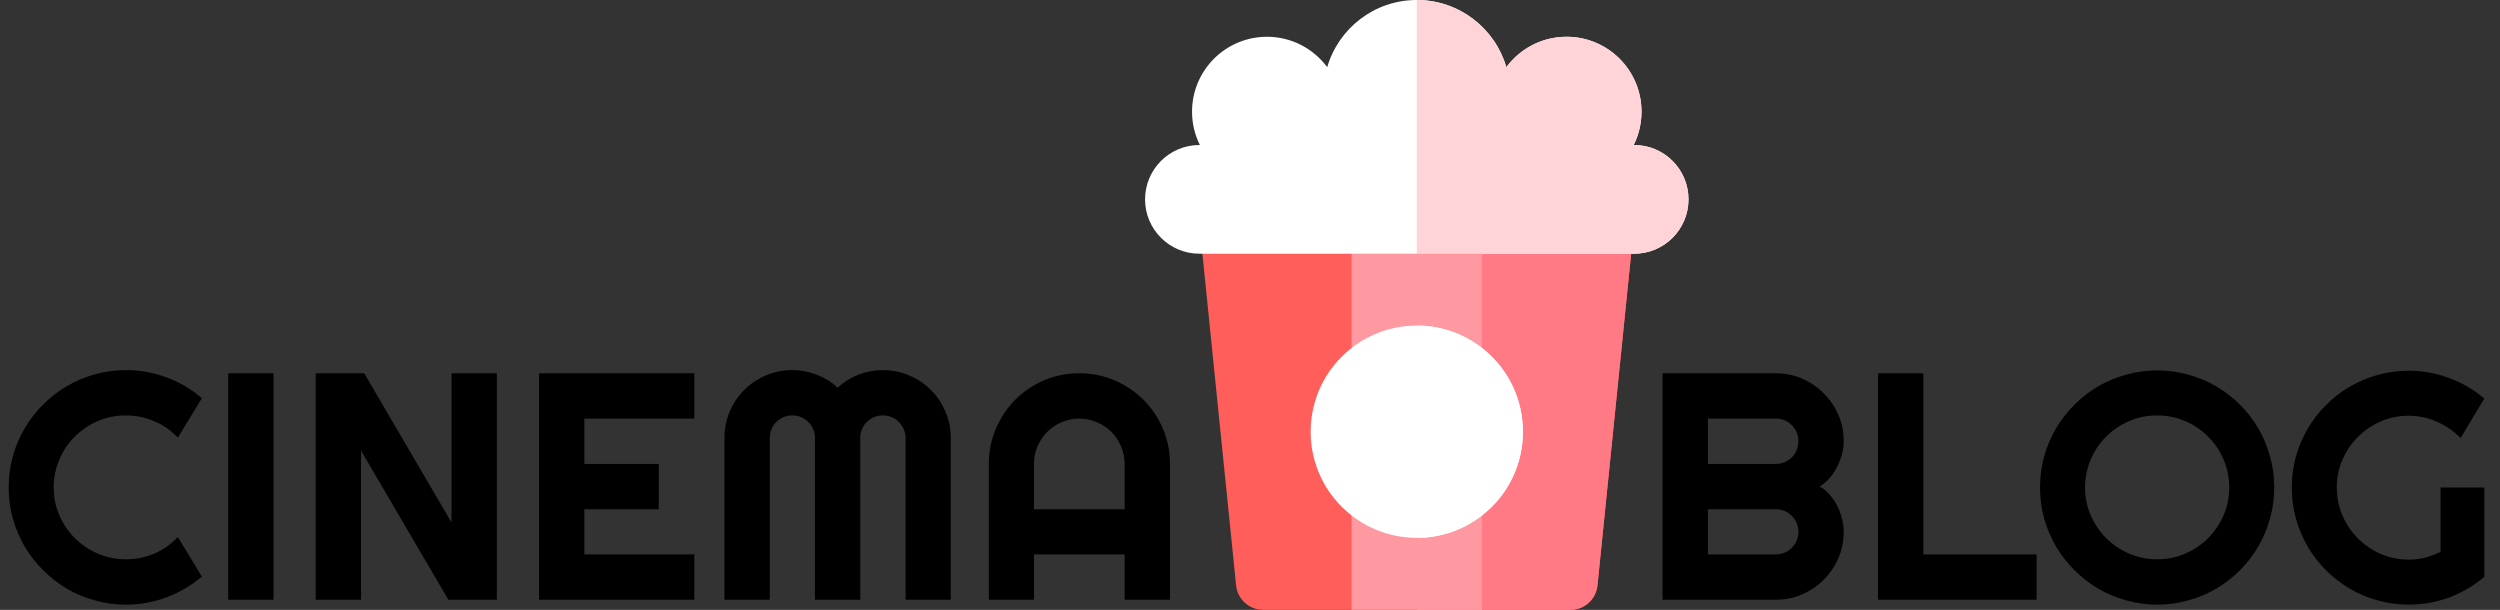 <svg width="742" height="181" viewBox="0 0 742 181" fill="none" xmlns="http://www.w3.org/2000/svg">
<rect x="0" y="0" width="742" height="181" fill="#333333" stroke="none"/>
<path d="M59.906 171.109C56.781 173.797 53.281 175.859 49.406 177.297C45.531 178.734 41.516 179.453 37.359 179.453C34.172 179.453 31.094 179.031 28.125 178.188C25.188 177.375 22.422 176.219 19.828 174.719C17.266 173.188 14.922 171.359 12.797 169.234C10.672 167.109 8.844 164.766 7.312 162.203C5.812 159.609 4.641 156.844 3.797 153.906C2.984 150.938 2.578 147.859 2.578 144.672C2.578 141.484 2.984 138.406 3.797 135.438C4.641 132.469 5.812 129.703 7.312 127.141C8.844 124.547 10.672 122.188 12.797 120.062C14.922 117.938 17.266 116.125 19.828 114.625C22.422 113.094 25.188 111.922 28.125 111.109C31.094 110.266 34.172 109.844 37.359 109.844C41.516 109.844 45.531 110.562 49.406 112C53.281 113.406 56.781 115.469 59.906 118.188L52.781 129.906C50.812 127.781 48.484 126.156 45.797 125.031C43.109 123.875 40.297 123.297 37.359 123.297C34.391 123.297 31.609 123.859 29.016 124.984C26.422 126.109 24.156 127.641 22.219 129.578C20.281 131.484 18.75 133.75 17.625 136.375C16.5 138.969 15.938 141.734 15.938 144.672C15.938 147.609 16.5 150.375 17.625 152.969C18.75 155.531 20.281 157.781 22.219 159.719C24.156 161.656 26.422 163.188 29.016 164.312C31.609 165.438 34.391 166 37.359 166C40.297 166 43.109 165.438 45.797 164.312C48.484 163.156 50.812 161.516 52.781 159.391L59.906 171.109ZM81.188 178H67.734V110.781H81.188V178ZM147.469 178H133.078L107.156 133.75V178H93.703V110.781H108.094L134.016 155.078V110.781H147.469V178ZM206.062 178H159.984V110.781H206.062V124.234H173.438V137.688H195.516V151.141H173.438V164.547H206.062V178ZM282.188 178H268.781V130C268.781 129.062 268.594 128.188 268.219 127.375C267.875 126.562 267.391 125.859 266.766 125.266C266.172 124.641 265.469 124.156 264.656 123.812C263.844 123.469 262.969 123.297 262.031 123.297C261.094 123.297 260.219 123.469 259.406 123.812C258.594 124.156 257.875 124.641 257.25 125.266C256.656 125.859 256.188 126.562 255.844 127.375C255.5 128.188 255.328 129.062 255.328 130V178H241.875V130C241.875 129.062 241.703 128.188 241.359 127.375C241.016 126.562 240.531 125.859 239.906 125.266C239.312 124.641 238.609 124.156 237.797 123.812C236.984 123.469 236.109 123.297 235.172 123.297C234.234 123.297 233.359 123.469 232.547 123.812C231.734 124.156 231.016 124.641 230.391 125.266C229.797 125.859 229.328 126.562 228.984 127.375C228.641 128.188 228.469 129.062 228.469 130V178H215.016V130C215.016 127.219 215.531 124.609 216.562 122.172C217.625 119.703 219.062 117.562 220.875 115.75C222.719 113.906 224.859 112.469 227.297 111.438C229.766 110.375 232.391 109.844 235.172 109.844C237.672 109.844 240.078 110.297 242.391 111.203C244.703 112.078 246.781 113.359 248.625 115.047C250.469 113.359 252.531 112.078 254.812 111.203C257.125 110.297 259.531 109.844 262.031 109.844C264.812 109.844 267.422 110.375 269.859 111.438C272.328 112.469 274.469 113.906 276.281 115.75C278.125 117.562 279.562 119.703 280.594 122.172C281.656 124.609 282.188 127.219 282.188 130V178ZM333.797 151.141V137.688C333.797 135.844 333.438 134.109 332.719 132.484C332.031 130.828 331.078 129.391 329.859 128.172C328.641 126.953 327.203 126 325.547 125.312C323.922 124.594 322.188 124.234 320.344 124.234C318.5 124.234 316.75 124.594 315.094 125.312C313.469 126 312.047 126.953 310.828 128.172C309.609 129.391 308.641 130.828 307.922 132.484C307.234 134.109 306.891 135.844 306.891 137.688V151.141H333.797ZM347.25 178H333.797V164.547H306.891V178H293.484V137.688C293.484 133.969 294.188 130.484 295.594 127.234C297 123.953 298.906 121.094 301.312 118.656C303.75 116.219 306.594 114.297 309.844 112.891C313.125 111.484 316.625 110.781 320.344 110.781C324.062 110.781 327.547 111.484 330.797 112.891C334.078 114.297 336.938 116.219 339.375 118.656C341.812 121.094 343.734 123.953 345.141 127.234C346.547 130.484 347.25 133.969 347.25 137.688V178ZM547.219 157.844C547.219 160.625 546.688 163.234 545.625 165.672C544.562 168.109 543.109 170.25 541.266 172.094C539.453 173.906 537.328 175.344 534.891 176.406C532.453 177.469 529.844 178 527.062 178H493.453V110.781H527.062C529.844 110.781 532.453 111.312 534.891 112.375C537.328 113.438 539.453 114.891 541.266 116.734C543.109 118.547 544.562 120.672 545.625 123.109C546.688 125.547 547.219 128.156 547.219 130.938C547.219 132.188 547.047 133.469 546.703 134.781C546.359 136.094 545.875 137.359 545.25 138.578C544.625 139.797 543.875 140.906 543 141.906C542.125 142.906 541.156 143.734 540.094 144.391C541.188 144.984 542.172 145.797 543.047 146.828C543.922 147.828 544.672 148.938 545.297 150.156C545.922 151.375 546.391 152.656 546.703 154C547.047 155.312 547.219 156.594 547.219 157.844ZM506.906 164.547H527.062C528 164.547 528.875 164.375 529.688 164.031C530.5 163.688 531.203 163.219 531.797 162.625C532.422 162 532.906 161.281 533.25 160.469C533.594 159.656 533.766 158.781 533.766 157.844C533.766 156.906 533.594 156.031 533.25 155.219C532.906 154.406 532.422 153.703 531.797 153.109C531.203 152.484 530.5 152 529.688 151.656C528.875 151.312 528 151.141 527.062 151.141H506.906V164.547ZM506.906 137.688H527.062C528 137.688 528.875 137.516 529.688 137.172C530.5 136.828 531.203 136.359 531.797 135.766C532.422 135.141 532.906 134.422 533.25 133.609C533.594 132.766 533.766 131.875 533.766 130.938C533.766 130 533.594 129.125 533.25 128.312C532.906 127.5 532.422 126.797 531.797 126.203C531.203 125.578 530.5 125.094 529.688 124.75C528.875 124.406 528 124.234 527.062 124.234H506.906V137.688ZM604.453 178H557.391V110.781H570.844V164.547H604.453V178ZM675 144.672C675 147.859 674.578 150.938 673.734 153.906C672.922 156.844 671.766 159.609 670.266 162.203C668.766 164.766 666.953 167.109 664.828 169.234C662.703 171.359 660.359 173.188 657.797 174.719C655.234 176.219 652.469 177.375 649.5 178.188C646.531 179.031 643.453 179.453 640.266 179.453C637.078 179.453 634 179.031 631.031 178.188C628.094 177.375 625.328 176.219 622.734 174.719C620.172 173.188 617.828 171.359 615.703 169.234C613.578 167.109 611.75 164.766 610.219 162.203C608.719 159.609 607.547 156.844 606.703 153.906C605.891 150.938 605.484 147.859 605.484 144.672C605.484 141.484 605.891 138.406 606.703 135.438C607.547 132.469 608.719 129.703 610.219 127.141C611.75 124.578 613.578 122.234 615.703 120.109C617.828 117.984 620.172 116.172 622.734 114.672C625.328 113.172 628.094 112.016 631.031 111.203C634 110.359 637.078 109.938 640.266 109.938C643.453 109.938 646.531 110.359 649.5 111.203C652.469 112.016 655.234 113.172 657.797 114.672C660.359 116.172 662.703 117.984 664.828 120.109C666.953 122.234 668.766 124.578 670.266 127.141C671.766 129.703 672.922 132.469 673.734 135.438C674.578 138.406 675 141.484 675 144.672ZM661.641 144.672C661.641 141.734 661.078 138.969 659.953 136.375C658.828 133.75 657.297 131.484 655.359 129.578C653.453 127.641 651.188 126.109 648.562 124.984C645.969 123.859 643.203 123.297 640.266 123.297C637.297 123.297 634.516 123.859 631.922 124.984C629.328 126.109 627.062 127.641 625.125 129.578C623.188 131.484 621.656 133.75 620.531 136.375C619.406 138.969 618.844 141.734 618.844 144.672C618.844 147.609 619.406 150.375 620.531 152.969C621.656 155.531 623.188 157.781 625.125 159.719C627.062 161.656 629.328 163.188 631.922 164.312C634.516 165.438 637.297 166 640.266 166C643.203 166 645.969 165.438 648.562 164.312C651.188 163.188 653.453 161.656 655.359 159.719C657.297 157.781 658.828 155.531 659.953 152.969C661.078 150.375 661.641 147.609 661.641 144.672ZM737.344 171.203C734.219 173.859 730.734 175.906 726.891 177.344C723.047 178.75 719.047 179.453 714.891 179.453C711.703 179.453 708.625 179.031 705.656 178.188C702.719 177.375 699.969 176.219 697.406 174.719C694.844 173.188 692.5 171.375 690.375 169.281C688.25 167.156 686.438 164.812 684.938 162.25C683.438 159.656 682.266 156.875 681.422 153.906C680.609 150.938 680.203 147.859 680.203 144.672C680.203 141.484 680.609 138.422 681.422 135.484C682.266 132.547 683.438 129.797 684.938 127.234C686.438 124.641 688.25 122.297 690.375 120.203C692.5 118.078 694.844 116.266 697.406 114.766C699.969 113.266 702.719 112.109 705.656 111.297C708.625 110.453 711.703 110.031 714.891 110.031C719.047 110.031 723.047 110.75 726.891 112.188C730.734 113.594 734.219 115.625 737.344 118.281L730.312 130C728.281 127.938 725.938 126.328 723.281 125.172C720.625 123.984 717.828 123.391 714.891 123.391C711.953 123.391 709.188 123.953 706.594 125.078C704.031 126.203 701.781 127.734 699.844 129.672C697.906 131.578 696.375 133.828 695.25 136.422C694.125 138.984 693.562 141.734 693.562 144.672C693.562 147.641 694.125 150.422 695.25 153.016C696.375 155.609 697.906 157.875 699.844 159.812C701.781 161.75 704.031 163.281 706.594 164.406C709.188 165.531 711.953 166.094 714.891 166.094C716.578 166.094 718.219 165.891 719.812 165.484C721.406 165.078 722.922 164.516 724.359 163.797V144.672H737.344V171.203Z" fill="black"/>
<path d="M356.864 69.901V75.223L366.876 173.754C367.294 177.87 370.759 181 374.895 181H466.106C470.242 181 473.707 177.869 474.125 173.755L484.136 75.224V69.901H356.864Z" fill="#FF5E5B"/>
<path d="M420.498 69.901V181H466.105C470.241 181 473.707 177.869 474.124 173.755L484.136 75.224V69.901H420.498Z" fill="#FF7A85"/>
<path d="M439.845 75.297H401.154V180.966H439.845V75.297Z" fill="#FF99A1"/>
<path d="M485.015 43.042C484.968 43.042 484.922 43.045 484.874 43.045C486.36 40.064 487.199 36.705 487.199 33.148C487.199 20.869 477.245 10.914 464.966 10.914C457.634 10.914 451.132 14.466 447.083 19.94C443.729 8.421 433.102 0 420.5 0C407.899 0 397.271 8.421 393.917 19.939C389.868 14.466 383.366 10.914 376.034 10.914C363.755 10.914 353.8 20.868 353.8 33.147C353.8 36.704 354.64 40.064 356.125 43.045C356.078 43.044 356.032 43.041 355.985 43.041C347.077 43.041 339.856 50.263 339.856 59.17C339.856 68.078 347.077 75.299 355.985 75.299H485.015C493.922 75.299 501.144 68.078 501.144 59.17C501.144 50.263 493.923 43.042 485.015 43.042Z" fill="white"/>
<path d="M485.015 43.042C484.968 43.042 484.922 43.045 484.874 43.045C486.36 40.064 487.2 36.705 487.2 33.148C487.2 20.869 477.245 10.914 464.966 10.914C457.634 10.914 451.132 14.466 447.083 19.94C443.729 8.421 433.102 0 420.5 0C420.5 0 420.499 0 420.499 0V75.299H485.015C493.923 75.299 501.144 68.078 501.144 59.17C501.144 50.263 493.923 43.042 485.015 43.042Z" fill="#FFD4D8"/>
<path d="M439.845 75.297H420.499V180.966H439.845V75.297Z" fill="#FF99A1"/>
<path d="M439.846 152.987C428.49 161.85 412.505 161.845 401.155 152.987C384.939 140.354 384.974 115.886 401.155 103.28C412.511 94.417 428.496 94.421 439.846 103.28C456.06 115.912 456.028 140.38 439.846 152.987Z" fill="white"/>
<path d="M439.846 103.28C434.169 98.849 427.334 96.634 420.499 96.635V159.632C427.333 159.633 434.168 157.418 439.846 152.987C456.028 140.38 456.06 115.912 439.846 103.28Z" fill="white"/>
</svg>
